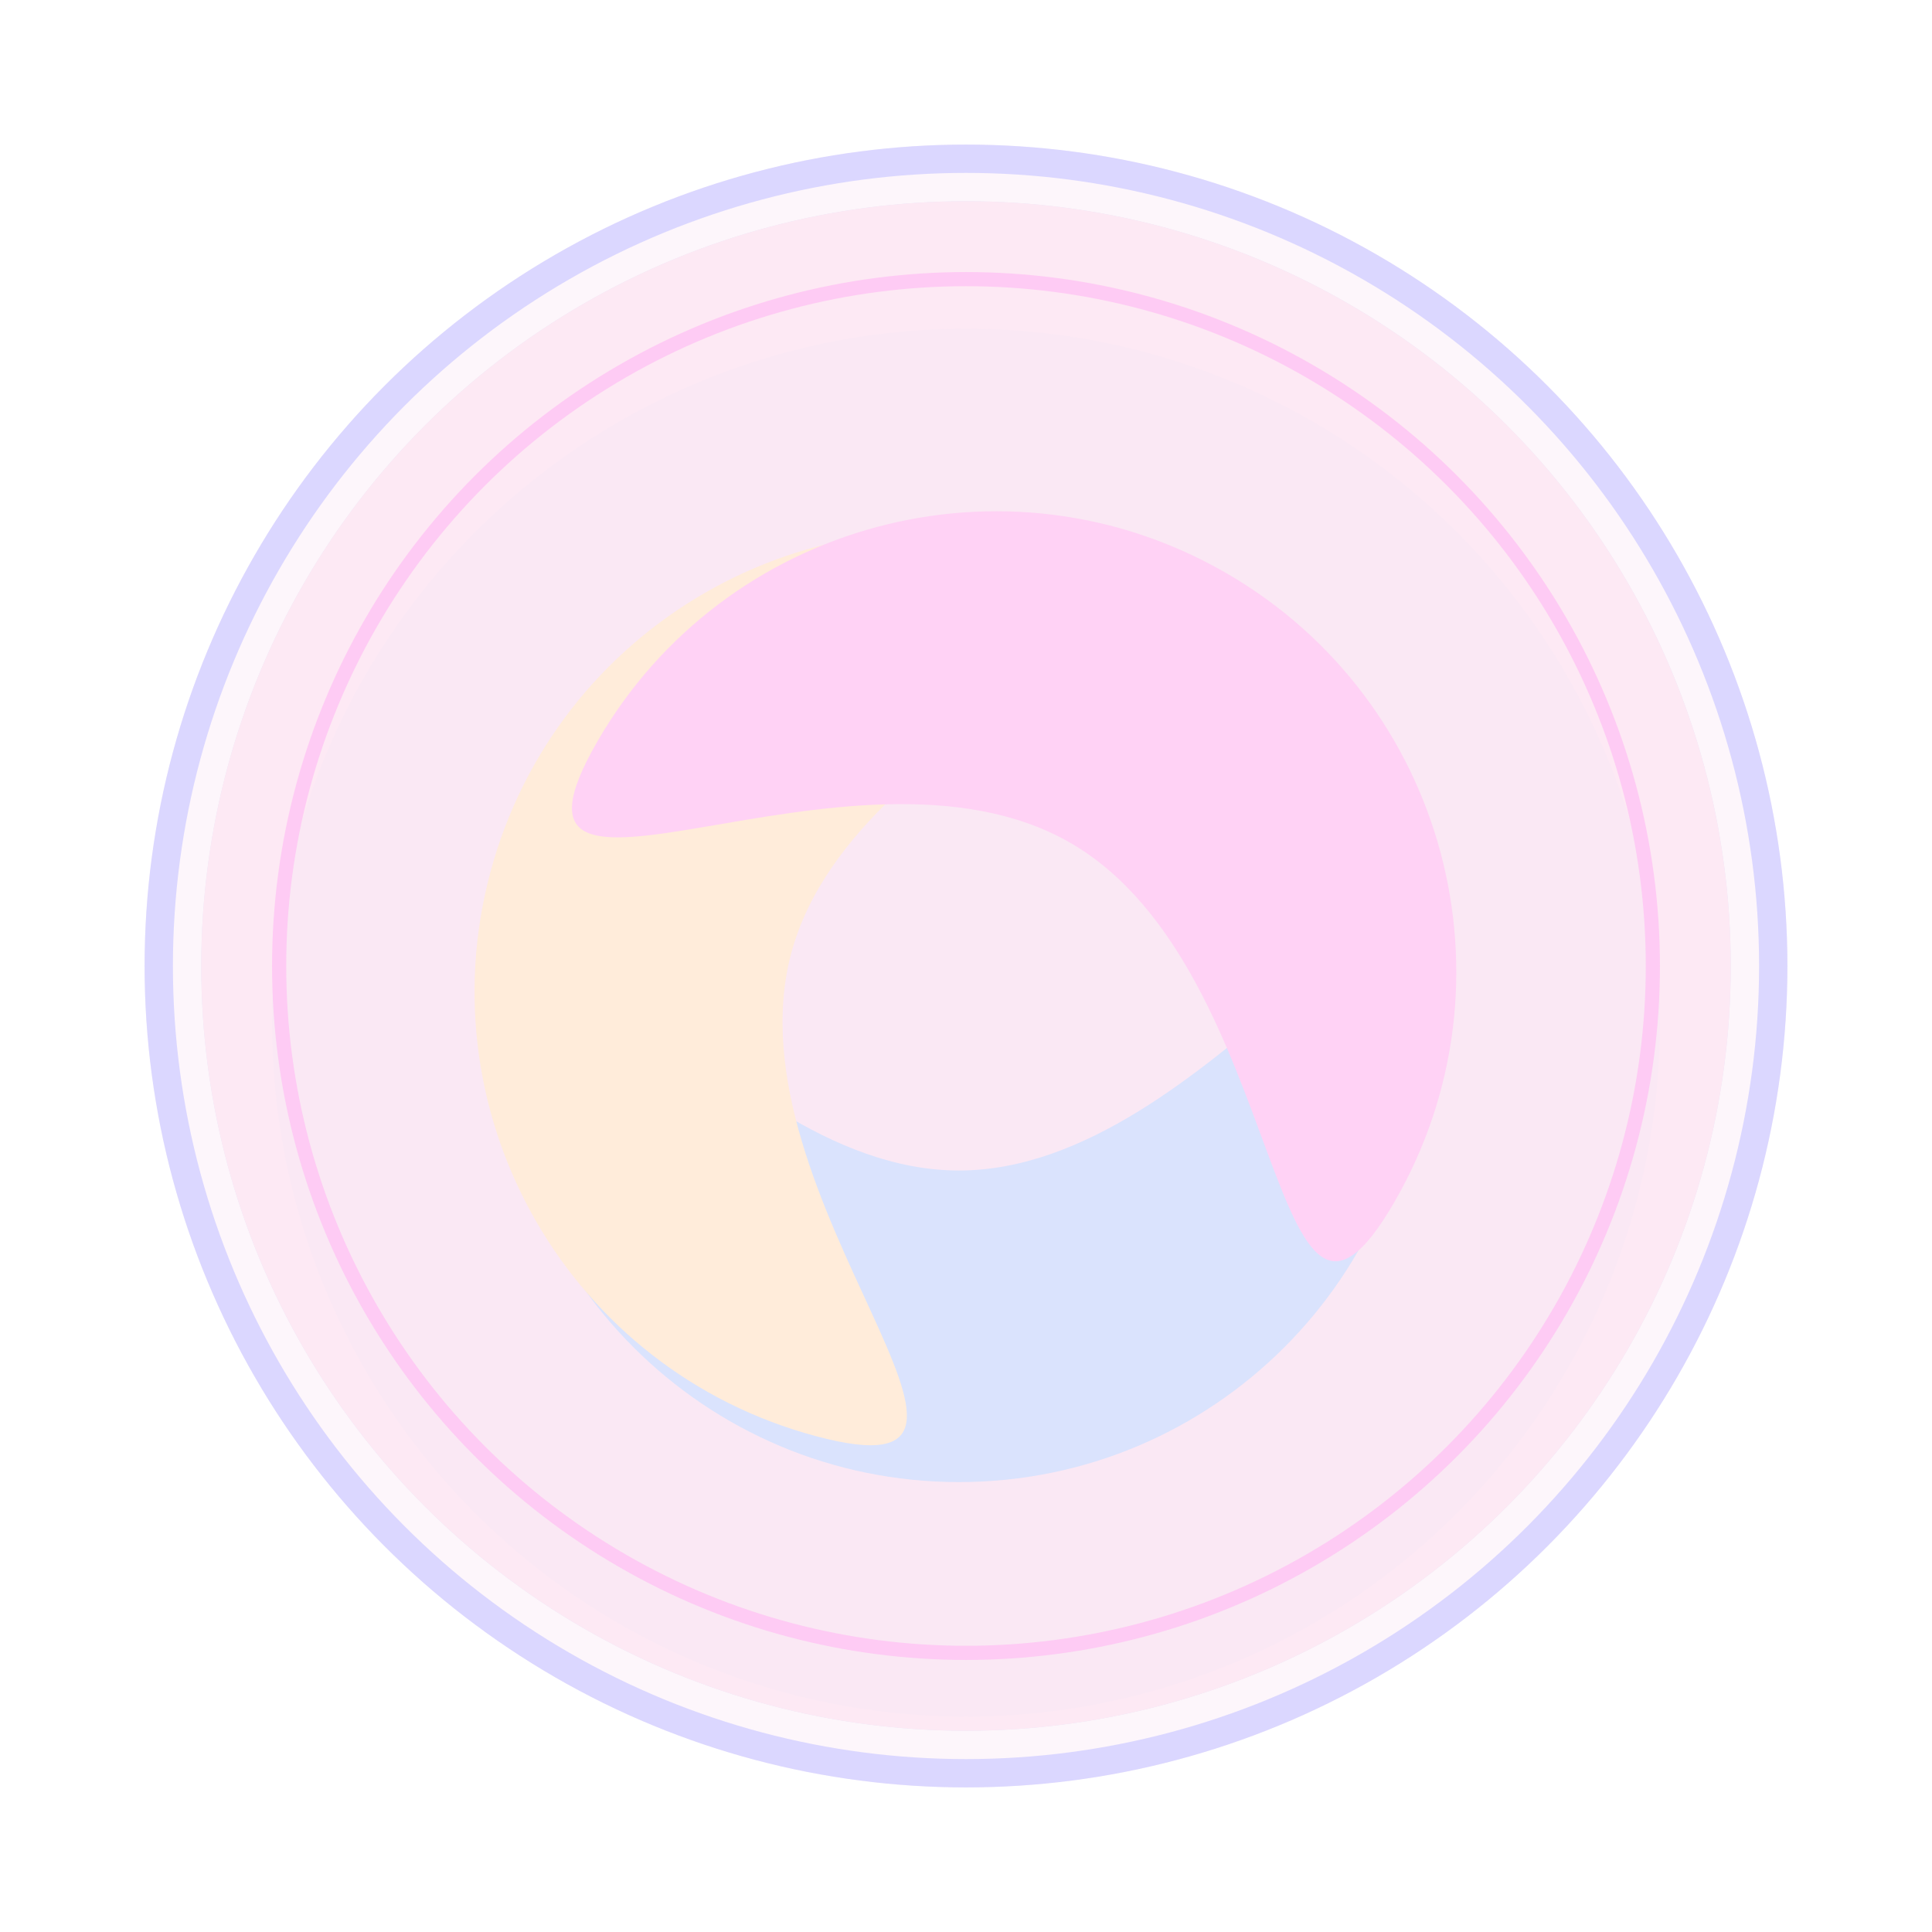 <svg width="48" height="48" viewBox="0 0 48 48" fill="none" xmlns="http://www.w3.org/2000/svg">
<g filter="url(#filter0_f_288_1375)">
<circle cx="24" cy="24" r="19" fill="#DCE4FB"/>
</g>
<g filter="url(#filter1_f_288_1375)">
<circle cx="24" cy="24" r="19" fill="#FFE9F3"/>
</g>
<g opacity="0.39">
<g filter="url(#filter2_i_288_1375)">
<circle cx="24" cy="24" r="20.407" fill="#FAE8F4"/>
</g>
<circle cx="24" cy="24" r="20.056" stroke="#A399FE" stroke-width="0.704"/>
</g>
<g filter="url(#filter3_i_288_1375)">
<circle cx="24" cy="24" r="17.241" fill="#FAE8F4"/>
</g>
<circle cx="24" cy="24" r="17.065" stroke="#FFBFF4" stroke-opacity="0.7" stroke-width="0.352"/>
<g filter="url(#filter4_f_288_1375)">
<path d="M35.259 25.387C35.259 31.702 30.14 36.822 23.824 36.822C17.509 36.822 12.389 31.702 12.389 25.387C12.389 19.071 17.509 29.081 23.824 29.081C30.14 29.081 35.259 19.071 35.259 25.387Z" fill="#DAE3FD"/>
</g>
<g filter="url(#filter5_f_288_1375)">
<path d="M20.268 35.68C14.168 34.046 10.547 27.776 12.182 21.675C13.816 15.575 20.087 11.955 26.187 13.589C32.287 15.224 21.294 17.578 19.659 23.679C18.024 29.779 26.368 37.315 20.268 35.68Z" fill="#FFECDA"/>
</g>
<g filter="url(#filter6_f_288_1375)">
<path d="M14.841 18.422C17.999 12.952 24.993 11.078 30.462 14.236C35.931 17.394 37.805 24.387 34.648 29.857C31.49 35.326 32.061 24.098 26.592 20.94C21.122 17.782 11.684 23.891 14.841 18.422Z" fill="#FFD2F5"/>
</g>
<defs>
<filter id="filter0_f_288_1375" x="0.074" y="0.074" width="47.852" height="47.852" filterUnits="userSpaceOnUse" color-interpolation-filters="sRGB">
<feFlood flood-opacity="0" result="BackgroundImageFix"/>
<feBlend mode="normal" in="SourceGraphic" in2="BackgroundImageFix" result="shape"/>
<feGaussianBlur stdDeviation="2.463" result="effect1_foregroundBlur_288_1375"/>
</filter>
<filter id="filter1_f_288_1375" x="0.074" y="0.074" width="47.852" height="47.852" filterUnits="userSpaceOnUse" color-interpolation-filters="sRGB">
<feFlood flood-opacity="0" result="BackgroundImageFix"/>
<feBlend mode="normal" in="SourceGraphic" in2="BackgroundImageFix" result="shape"/>
<feGaussianBlur stdDeviation="2.463" result="effect1_foregroundBlur_288_1375"/>
</filter>
<filter id="filter2_i_288_1375" x="3.593" y="3.593" width="40.815" height="40.815" filterUnits="userSpaceOnUse" color-interpolation-filters="sRGB">
<feFlood flood-opacity="0" result="BackgroundImageFix"/>
<feBlend mode="normal" in="SourceGraphic" in2="BackgroundImageFix" result="shape"/>
<feColorMatrix in="SourceAlpha" type="matrix" values="0 0 0 0 0 0 0 0 0 0 0 0 0 0 0 0 0 0 127 0" result="hardAlpha"/>
<feMorphology radius="1.759" operator="erode" in="SourceAlpha" result="effect1_innerShadow_288_1375"/>
<feOffset/>
<feGaussianBlur stdDeviation="3.167"/>
<feComposite in2="hardAlpha" operator="arithmetic" k2="-1" k3="1"/>
<feColorMatrix type="matrix" values="0 0 0 0 0.592 0 0 0 0 0.278 0 0 0 0 1 0 0 0 1 0"/>
<feBlend mode="normal" in2="shape" result="effect1_innerShadow_288_1375"/>
</filter>
<filter id="filter3_i_288_1375" x="6.759" y="6.759" width="34.481" height="35.889" filterUnits="userSpaceOnUse" color-interpolation-filters="sRGB">
<feFlood flood-opacity="0" result="BackgroundImageFix"/>
<feBlend mode="normal" in="SourceGraphic" in2="BackgroundImageFix" result="shape"/>
<feColorMatrix in="SourceAlpha" type="matrix" values="0 0 0 0 0 0 0 0 0 0 0 0 0 0 0 0 0 0 127 0" result="hardAlpha"/>
<feOffset dy="1.407"/>
<feGaussianBlur stdDeviation="4.222"/>
<feComposite in2="hardAlpha" operator="arithmetic" k2="-1" k3="1"/>
<feColorMatrix type="matrix" values="0 0 0 0 0.129 0 0 0 0 0.329 0 0 0 0 0.769 0 0 0 0.7 0"/>
<feBlend mode="normal" in2="shape" result="effect1_innerShadow_288_1375"/>
</filter>
<filter id="filter4_f_288_1375" x="9.926" y="20.833" width="27.796" height="18.451" filterUnits="userSpaceOnUse" color-interpolation-filters="sRGB">
<feFlood flood-opacity="0" result="BackgroundImageFix"/>
<feBlend mode="normal" in="SourceGraphic" in2="BackgroundImageFix" result="shape"/>
<feGaussianBlur stdDeviation="1.231" result="effect1_foregroundBlur_288_1375"/>
</filter>
<filter id="filter5_f_288_1375" x="9.327" y="10.734" width="21.151" height="27.636" filterUnits="userSpaceOnUse" color-interpolation-filters="sRGB">
<feFlood flood-opacity="0" result="BackgroundImageFix"/>
<feBlend mode="normal" in="SourceGraphic" in2="BackgroundImageFix" result="shape"/>
<feGaussianBlur stdDeviation="1.231" result="effect1_foregroundBlur_288_1375"/>
</filter>
<filter id="filter6_f_288_1375" x="11.747" y="10.239" width="26.897" height="23.56" filterUnits="userSpaceOnUse" color-interpolation-filters="sRGB">
<feFlood flood-opacity="0" result="BackgroundImageFix"/>
<feBlend mode="normal" in="SourceGraphic" in2="BackgroundImageFix" result="shape"/>
<feGaussianBlur stdDeviation="1.231" result="effect1_foregroundBlur_288_1375"/>
</filter>
</defs>
</svg>
